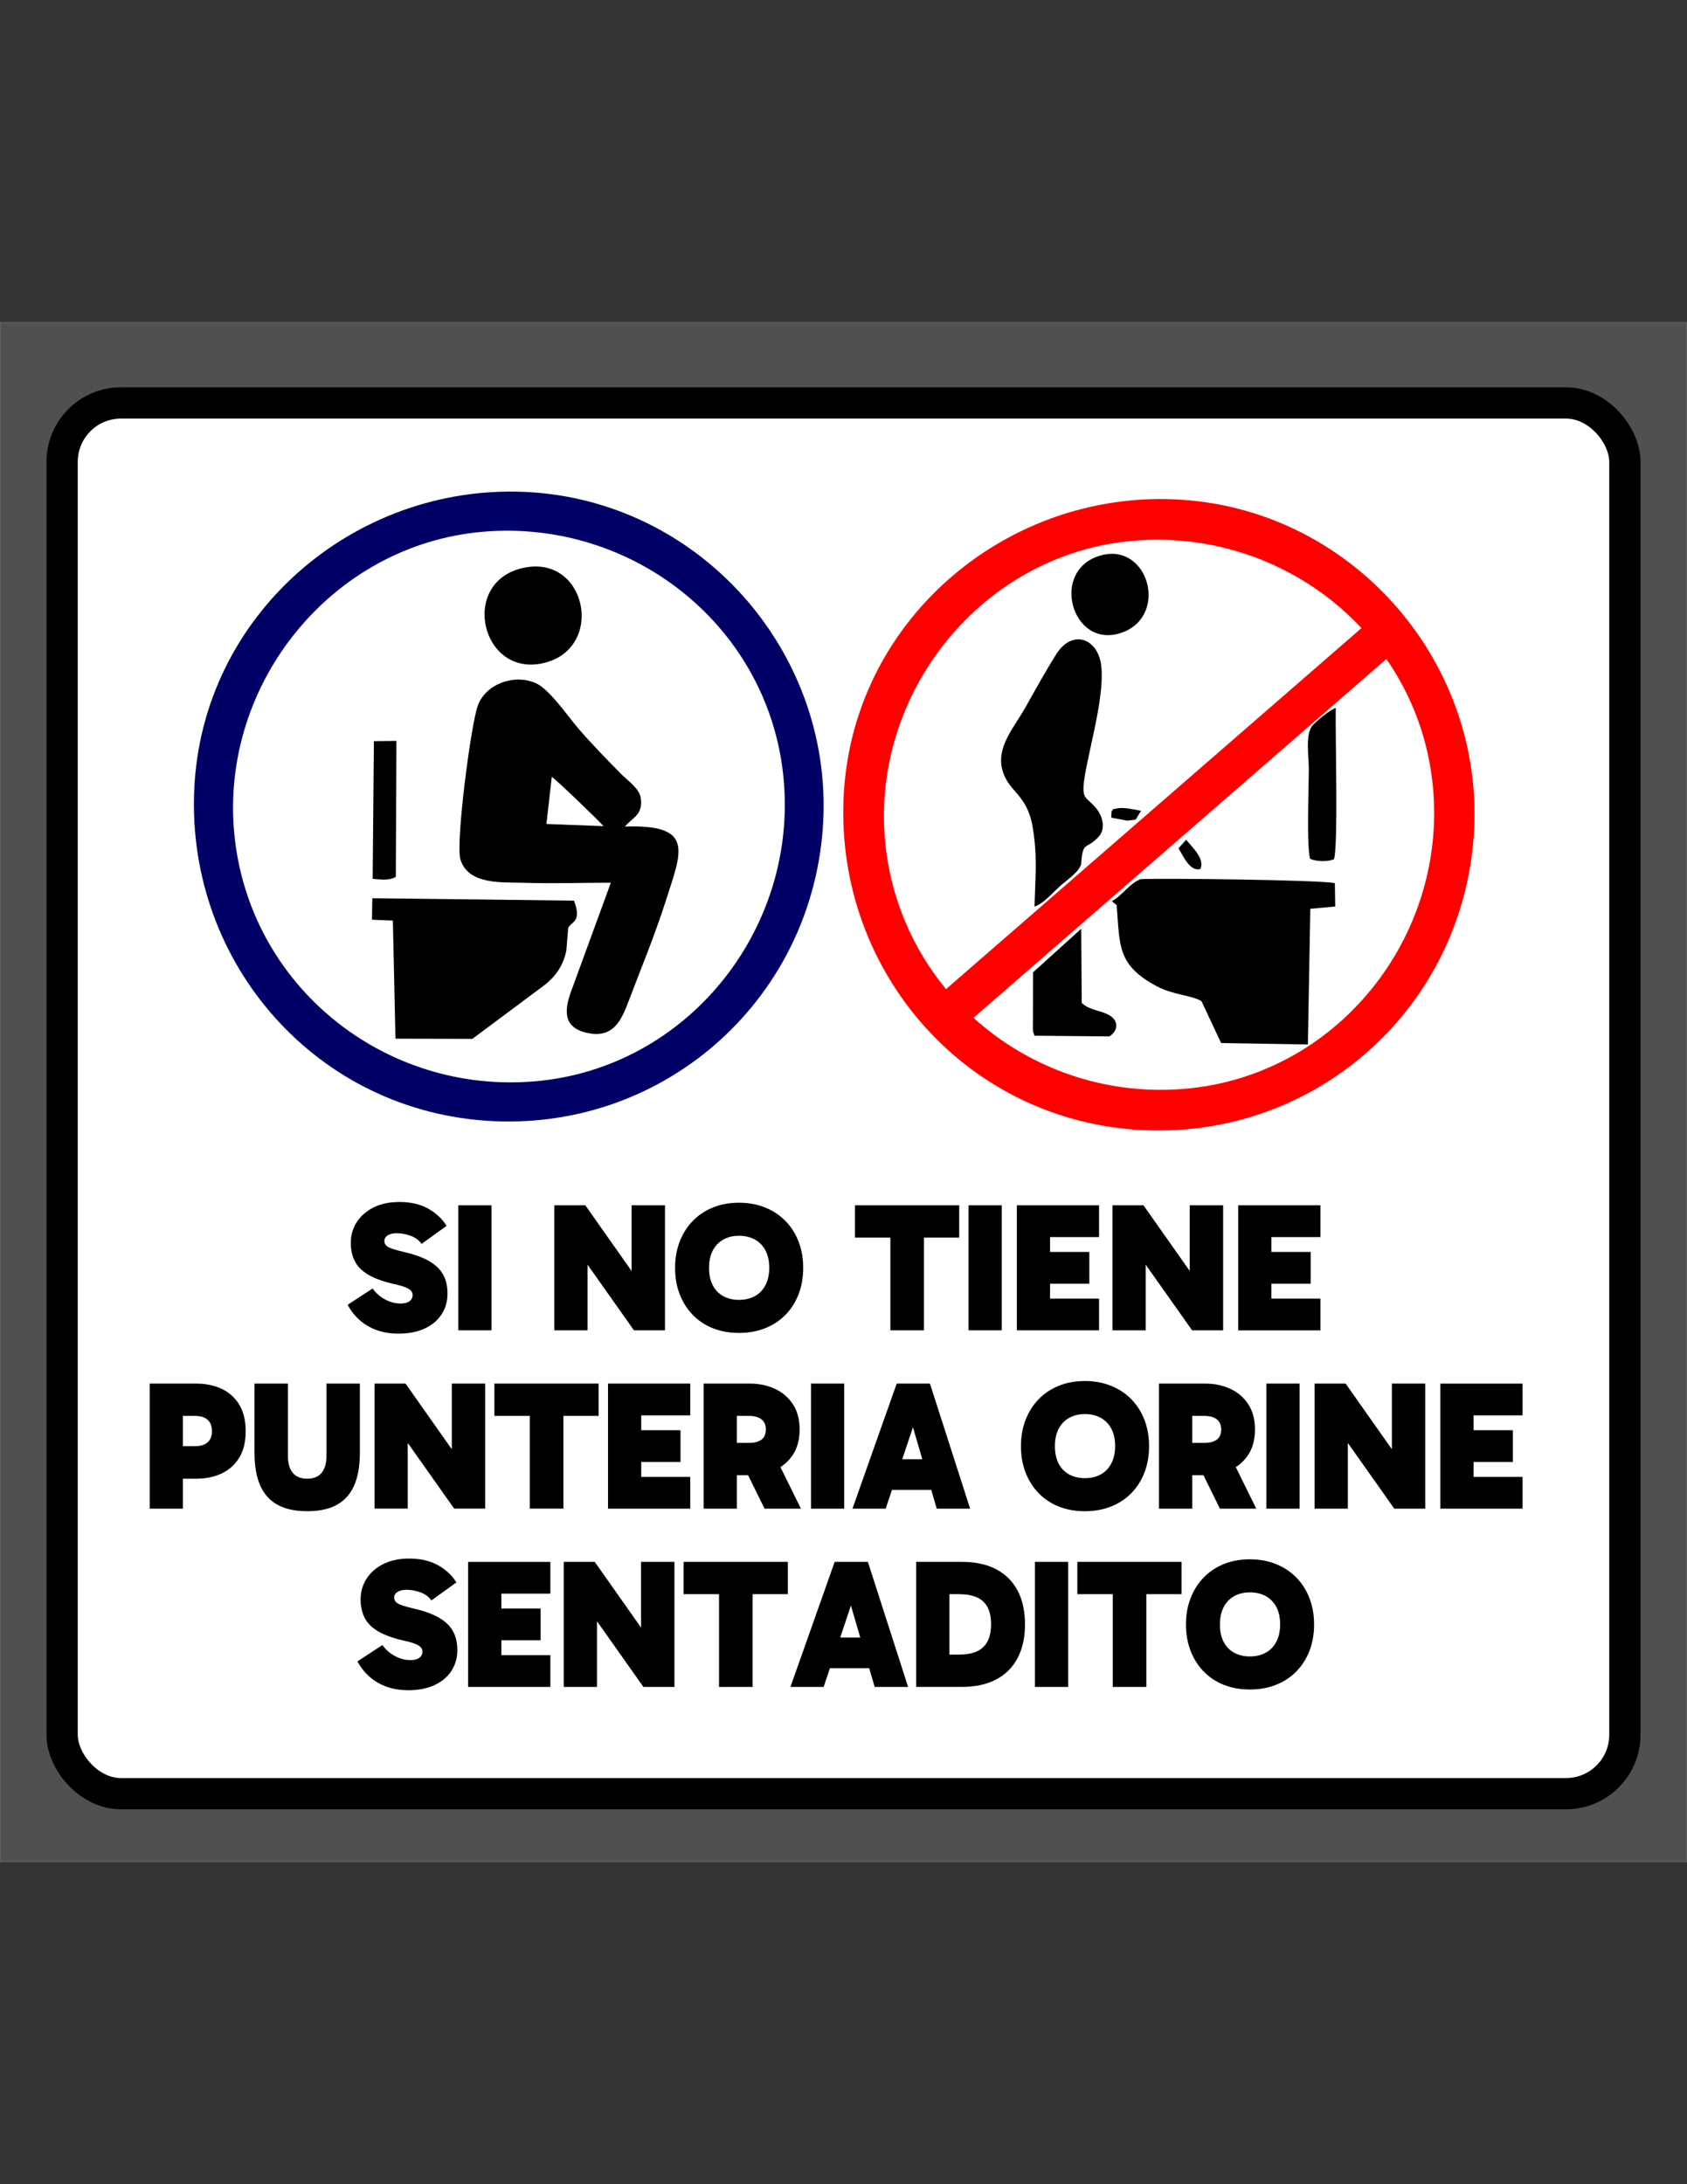 <?xml version="1.0" encoding="UTF-8"?>
<!DOCTYPE svg PUBLIC "-//W3C//DTD SVG 1.1//EN" "http://www.w3.org/Graphics/SVG/1.1/DTD/svg11.dtd">
<!-- Creator: CorelDRAW -->
<svg xmlns="http://www.w3.org/2000/svg" xml:space="preserve" width="215.9mm" height="279.4mm" style="shape-rendering:geometricPrecision; text-rendering:geometricPrecision; image-rendering:optimizeQuality; fill-rule:evenodd; clip-rule:evenodd"
viewBox="0 0 215.9 279.4"
 xmlns:xlink="http://www.w3.org/1999/xlink">
 <rect x="0" y="0" width="215.9" height="279.4" fill="#333333" stroke="none"/>
 <defs>
  <style type="text/css">
   <![CDATA[
    .str0 {stroke:#CCCCCC;stroke-width:0.2;stroke-opacity:0.161}
    .str2 {stroke:red;stroke-width:0.2}
    .str1 {stroke:black;stroke-width:4}
    .fil4 {fill:black}
    .fil3 {fill:#000066}
    .fil5 {fill:red}
    .fil1 {fill:white}
    .fil2 {fill:black;fill-rule:nonzero}
    .fil0 {fill:#E6E6E6;fill-opacity:0.161}
   ]]>
  </style>
 </defs>
 <g id="Capa_x0020_1">
  <g id="_496275712">
   <polygon id="_496277536" class="fil0 str0" points="215.9,41.256 -0,41.256 -0,238.144 215.9,238.144 "/>
   <rect id="_496277920" class="fil1 str1" x="7.95" y="51.544" width="200" height="177.903" rx="7.533" ry="7.533"/>
   <path id="_496277104" class="fil2" d="M50.997 170.599c-1.002,0 -1.914,-0.145 -2.736,-0.434 -0.822,-0.29 -1.55,-0.709 -2.184,-1.257 -0.634,-0.548 -1.163,-1.214 -1.585,-1.997l3.195 -2.091c0.407,0.579 0.936,1.045 1.585,1.398 0.65,0.352 1.312,0.528 1.985,0.528 0.517,0 0.904,-0.102 1.163,-0.305 0.258,-0.204 0.388,-0.454 0.388,-0.752 0,-0.203 -0.059,-0.384 -0.176,-0.54 -0.117,-0.157 -0.348,-0.309 -0.693,-0.458 -0.344,-0.149 -0.846,-0.294 -1.503,-0.434 -1.378,-0.313 -2.474,-0.709 -3.288,-1.186 -0.814,-0.478 -1.394,-1.057 -1.738,-1.738 -0.344,-0.681 -0.517,-1.46 -0.517,-2.337 0,-0.971 0.251,-1.852 0.752,-2.643 0.501,-0.791 1.218,-1.421 2.149,-1.891 0.932,-0.47 2.04,-0.705 3.324,-0.705 1.441,0 2.67,0.286 3.688,0.857 1.018,0.572 1.801,1.304 2.349,2.196l-3.195 2.302c-0.36,-0.485 -0.842,-0.834 -1.445,-1.045 -0.603,-0.211 -1.178,-0.317 -1.726,-0.317 -0.485,0 -0.873,0.09 -1.163,0.27 -0.29,0.18 -0.434,0.427 -0.434,0.74 0,0.313 0.161,0.564 0.481,0.752 0.321,0.188 0.959,0.391 1.914,0.611 1.315,0.297 2.392,0.677 3.23,1.139 0.838,0.462 1.456,1.034 1.856,1.715 0.399,0.681 0.599,1.515 0.599,2.502 0,0.987 -0.251,1.867 -0.752,2.643 -0.501,0.775 -1.221,1.382 -2.161,1.82 -0.94,0.439 -2.059,0.658 -3.359,0.658zm11.909 -0.423l-4.252 0 0 -15.996 4.252 0 0 15.996zm18.228 0l-7.54 -10.664 1.597 -0.423 0 11.087 -4.252 0 0 -15.996 3.97 0 7.516 10.664 -1.597 0.423 0 -11.087 4.275 0 0 15.996 -3.97 0zm5.262 -7.986c0,-1.221 0.196,-2.341 0.587,-3.359 0.392,-1.018 0.947,-1.899 1.668,-2.643 0.72,-0.744 1.582,-1.319 2.584,-1.726 1.002,-0.407 2.114,-0.611 3.336,-0.611 1.222,0 2.337,0.204 3.347,0.611 1.01,0.407 1.879,0.983 2.607,1.726 0.728,0.744 1.288,1.625 1.679,2.643 0.392,1.018 0.587,2.138 0.587,3.359 0,1.222 -0.196,2.341 -0.587,3.359 -0.391,1.018 -0.951,1.899 -1.679,2.643 -0.728,0.744 -1.597,1.315 -2.607,1.715 -1.01,0.399 -2.126,0.599 -3.347,0.599 -1.221,0 -2.333,-0.2 -3.336,-0.599 -1.002,-0.399 -1.863,-0.971 -2.584,-1.715 -0.72,-0.744 -1.276,-1.625 -1.668,-2.643 -0.392,-1.018 -0.587,-2.138 -0.587,-3.359zm4.346 0c0,0.877 0.161,1.621 0.481,2.232 0.321,0.611 0.771,1.073 1.351,1.386 0.579,0.313 1.245,0.47 1.997,0.47 0.767,0 1.441,-0.157 2.02,-0.47 0.579,-0.313 1.034,-0.779 1.362,-1.398 0.329,-0.619 0.493,-1.366 0.493,-2.243 0,-0.877 -0.165,-1.621 -0.493,-2.231 -0.329,-0.611 -0.783,-1.073 -1.362,-1.386 -0.579,-0.313 -1.253,-0.47 -2.02,-0.47 -0.752,0 -1.417,0.161 -1.997,0.481 -0.579,0.321 -1.03,0.787 -1.351,1.398 -0.321,0.611 -0.481,1.355 -0.481,2.231zm23.207 7.986l0 -14.493 4.299 0 0 14.493 -4.299 0zm-4.533 -11.862l0 -4.134 13.342 0 0 4.134 -13.342 0zm18.791 11.862l-4.252 0 0 -15.996 4.252 0 0 15.996zm4.534 -5.966l0 -4.064 6.671 0 0 4.064 -6.671 0zm-0.07 -5.966l1.715 -1.879 0 11.933 -1.832 -2.184 8.104 0 0 4.064 -10.523 0 0 -15.996 10.523 0 0 4.064 -7.986 0zm19.895 11.933l-7.54 -10.664 1.597 -0.423 0 11.087 -4.252 0 0 -15.996 3.97 0 7.516 10.664 -1.597 0.423 0 -11.087 4.275 0 0 15.996 -3.97 0zm8.503 -5.966l0 -4.064 6.671 0 0 4.064 -6.671 0zm-0.07 -5.966l1.715 -1.879 0 11.933 -1.832 -2.184 8.104 0 0 4.064 -10.523 0 0 -15.996 10.523 0 0 4.064 -7.986 0zm-138.599 26.751l2.537 0c0.72,0 1.264,-0.164 1.633,-0.493 0.368,-0.329 0.552,-0.806 0.552,-1.433 0,-0.642 -0.184,-1.127 -0.552,-1.456 -0.368,-0.329 -0.912,-0.493 -1.633,-0.493l-2.56 0 1.034 -0.916 0 12.778 -4.252 0 0 -15.996 5.919 0c1.268,0 2.38,0.231 3.335,0.693 0.955,0.462 1.699,1.143 2.232,2.044 0.532,0.9 0.799,2.016 0.799,3.347 0,1.331 -0.266,2.447 -0.799,3.347 -0.532,0.9 -1.276,1.582 -2.232,2.044 -0.955,0.462 -2.067,0.693 -3.335,0.693l-2.678 0 0 -4.158zm16.912 8.315c-1.55,0 -2.823,-0.278 -3.817,-0.834 -0.994,-0.556 -1.73,-1.386 -2.208,-2.49 -0.478,-1.104 -0.716,-2.478 -0.716,-4.122l0 -8.879 4.275 0 0 9.278c0,0.908 0.204,1.617 0.611,2.126 0.407,0.509 1.026,0.763 1.856,0.763 0.83,0 1.448,-0.254 1.856,-0.763 0.407,-0.509 0.611,-1.218 0.611,-2.126l0 -9.278 4.275 0 0 8.879c0,1.644 -0.239,3.018 -0.716,4.122 -0.478,1.104 -1.21,1.934 -2.196,2.49 -0.987,0.556 -2.263,0.834 -3.829,0.834zm18.815 -0.329l-7.54 -10.664 1.597 -0.423 0 11.087 -4.252 0 0 -15.996 3.97 0 7.516 10.664 -1.597 0.423 0 -11.087 4.275 0 0 15.996 -3.97 0zm9.678 0l0 -14.493 4.299 0 0 14.493 -4.299 0zm-4.533 -11.862l0 -4.134 13.342 0 0 4.134 -13.342 0zm17.147 5.896l0 -4.064 6.671 0 0 4.064 -6.671 0zm-0.07 -5.966l1.715 -1.879 0 11.933 -1.832 -2.184 8.104 0 0 4.064 -10.523 0 0 -15.996 10.523 0 0 4.064 -7.986 0zm9.701 11.933l0 -15.996 5.919 0c1.174,0 2.243,0.223 3.206,0.669 0.963,0.446 1.73,1.104 2.302,1.973 0.572,0.869 0.857,1.946 0.857,3.23 0,1.284 -0.286,2.361 -0.857,3.23 -0.572,0.869 -1.339,1.523 -2.302,1.961 -0.963,0.439 -2.032,0.658 -3.206,0.658l-2.678 0 0 -4.134 2.537 0c0.72,0 1.264,-0.141 1.633,-0.423 0.368,-0.282 0.552,-0.713 0.552,-1.292 0,-0.564 -0.184,-0.994 -0.552,-1.292 -0.368,-0.297 -0.912,-0.446 -1.633,-0.446l-2.56 0 1.034 -0.916 0 12.778 -4.252 0zm7.798 0l-3.148 -6.389 4.651 0 3.148 6.389 -4.651 0zm10.194 0l-4.252 0 0 -15.996 4.252 0 0 15.996zm4.933 -6.319l6.694 0 0 3.923 -6.694 0 0 -3.923zm-3.876 6.319l5.661 -15.996 4.252 0 5.144 15.996 -4.275 0 -3.829 -13.107 1.691 0 -4.393 13.107 -4.252 0zm21.563 -7.986c0,-1.221 0.196,-2.341 0.587,-3.359 0.392,-1.018 0.947,-1.899 1.668,-2.643 0.72,-0.744 1.582,-1.319 2.584,-1.726 1.002,-0.407 2.114,-0.611 3.336,-0.611 1.222,0 2.337,0.204 3.347,0.611 1.01,0.407 1.879,0.983 2.607,1.726 0.728,0.744 1.288,1.625 1.679,2.643 0.392,1.018 0.587,2.138 0.587,3.359 0,1.222 -0.196,2.341 -0.587,3.359 -0.391,1.018 -0.951,1.899 -1.679,2.643 -0.728,0.744 -1.597,1.315 -2.607,1.715 -1.01,0.399 -2.126,0.599 -3.347,0.599 -1.221,0 -2.333,-0.2 -3.336,-0.599 -1.002,-0.399 -1.863,-0.971 -2.584,-1.715 -0.72,-0.744 -1.276,-1.625 -1.668,-2.643 -0.392,-1.018 -0.587,-2.138 -0.587,-3.359zm4.346 0c0,0.877 0.161,1.621 0.481,2.232 0.321,0.611 0.771,1.073 1.351,1.386 0.579,0.313 1.245,0.47 1.997,0.47 0.767,0 1.441,-0.157 2.02,-0.47 0.579,-0.313 1.034,-0.779 1.362,-1.398 0.329,-0.619 0.493,-1.366 0.493,-2.243 0,-0.877 -0.165,-1.621 -0.493,-2.231 -0.329,-0.611 -0.783,-1.073 -1.362,-1.386 -0.579,-0.313 -1.253,-0.47 -2.02,-0.47 -0.752,0 -1.417,0.161 -1.997,0.481 -0.579,0.321 -1.03,0.787 -1.351,1.398 -0.321,0.611 -0.481,1.355 -0.481,2.231zm13.318 7.986l0 -15.996 5.919 0c1.174,0 2.243,0.223 3.206,0.669 0.963,0.446 1.73,1.104 2.302,1.973 0.572,0.869 0.857,1.946 0.857,3.23 0,1.284 -0.286,2.361 -0.857,3.23 -0.572,0.869 -1.339,1.523 -2.302,1.961 -0.963,0.439 -2.032,0.658 -3.206,0.658l-2.678 0 0 -4.134 2.537 0c0.72,0 1.264,-0.141 1.633,-0.423 0.368,-0.282 0.552,-0.713 0.552,-1.292 0,-0.564 -0.184,-0.994 -0.552,-1.292 -0.368,-0.297 -0.912,-0.446 -1.633,-0.446l-2.56 0 1.034 -0.916 0 12.778 -4.252 0zm7.798 0l-3.148 -6.389 4.651 0 3.148 6.389 -4.651 0zm10.194 0l-4.252 0 0 -15.996 4.252 0 0 15.996zm12.12 0l-7.54 -10.664 1.597 -0.423 0 11.087 -4.252 0 0 -15.996 3.97 0 7.516 10.664 -1.597 0.423 0 -11.087 4.275 0 0 15.996 -3.97 0zm8.503 -5.966l0 -4.064 6.671 0 0 4.064 -6.671 0zm-0.07 -5.966l1.715 -1.879 0 11.933 -1.832 -2.184 8.104 0 0 4.064 -10.523 0 0 -15.996 10.523 0 0 4.064 -7.986 0zm-134.617 35.16c-1.002,0 -1.914,-0.145 -2.736,-0.434 -0.822,-0.29 -1.55,-0.709 -2.184,-1.257 -0.634,-0.548 -1.163,-1.214 -1.585,-1.997l3.195 -2.091c0.407,0.579 0.936,1.045 1.585,1.398 0.65,0.352 1.312,0.528 1.985,0.528 0.517,0 0.904,-0.102 1.163,-0.305 0.258,-0.204 0.388,-0.454 0.388,-0.752 0,-0.203 -0.059,-0.384 -0.176,-0.54 -0.117,-0.157 -0.348,-0.309 -0.693,-0.458 -0.344,-0.149 -0.846,-0.294 -1.503,-0.434 -1.378,-0.313 -2.474,-0.709 -3.288,-1.186 -0.814,-0.478 -1.394,-1.057 -1.738,-1.738 -0.344,-0.681 -0.517,-1.46 -0.517,-2.337 0,-0.971 0.251,-1.852 0.752,-2.643 0.501,-0.791 1.218,-1.421 2.149,-1.891 0.932,-0.47 2.04,-0.705 3.324,-0.705 1.441,0 2.67,0.286 3.688,0.857 1.018,0.572 1.801,1.304 2.349,2.196l-3.195 2.302c-0.36,-0.485 -0.842,-0.834 -1.445,-1.045 -0.603,-0.211 -1.178,-0.317 -1.726,-0.317 -0.485,0 -0.873,0.09 -1.163,0.27 -0.29,0.18 -0.434,0.427 -0.434,0.74 0,0.313 0.161,0.564 0.481,0.752 0.321,0.188 0.959,0.391 1.914,0.611 1.315,0.297 2.392,0.677 3.23,1.139 0.838,0.462 1.456,1.034 1.856,1.715 0.399,0.681 0.599,1.515 0.599,2.502 0,0.987 -0.251,1.867 -0.752,2.643 -0.501,0.775 -1.221,1.382 -2.161,1.82 -0.94,0.439 -2.059,0.658 -3.359,0.658zm10.265 -6.389l0 -4.064 6.671 0 0 4.064 -6.671 0zm-0.07 -5.966l1.715 -1.879 0 11.933 -1.832 -2.184 8.104 0 0 4.064 -10.523 0 0 -15.996 10.523 0 0 4.064 -7.986 0zm19.895 11.933l-7.54 -10.664 1.597 -0.423 0 11.087 -4.252 0 0 -15.996 3.97 0 7.516 10.664 -1.597 0.423 0 -11.087 4.275 0 0 15.996 -3.97 0zm9.678 0l0 -14.493 4.299 0 0 14.493 -4.299 0zm-4.533 -11.862l0 -4.134 13.342 0 0 4.134 -13.342 0zm17.547 5.543l6.694 0 0 3.923 -6.694 0 0 -3.923zm-3.876 6.319l5.661 -15.996 4.252 0 5.144 15.996 -4.275 0 -3.829 -13.107 1.691 0 -4.393 13.107 -4.252 0zm16.09 0l0 -15.996 5.849 0c1.738,0 3.206,0.317 4.404,0.951 1.198,0.634 2.11,1.546 2.736,2.736 0.626,1.19 0.94,2.623 0.94,4.298 0,1.676 -0.313,3.112 -0.94,4.31 -0.626,1.198 -1.542,2.114 -2.748,2.748 -1.206,0.634 -2.678,0.951 -4.416,0.951l-5.825 0zm4.252 -2.255l-1.856 -1.879 3.101 0c0.877,0 1.617,-0.129 2.22,-0.388 0.603,-0.258 1.065,-0.673 1.386,-1.245 0.321,-0.572 0.481,-1.319 0.481,-2.243 0,-0.924 -0.157,-1.668 -0.47,-2.231 -0.313,-0.564 -0.771,-0.975 -1.374,-1.233 -0.603,-0.258 -1.343,-0.388 -2.22,-0.388l-3.288 0 2.02 -1.104 0 10.711zm15.198 2.255l-4.252 0 0 -15.996 4.252 0 0 15.996zm5.708 0l0 -14.493 4.299 0 0 14.493 -4.299 0zm-4.533 -11.862l0 -4.134 13.342 0 0 4.134 -13.342 0zm13.906 3.876c0,-1.221 0.196,-2.341 0.587,-3.359 0.392,-1.018 0.947,-1.899 1.668,-2.643 0.72,-0.744 1.582,-1.319 2.584,-1.726 1.002,-0.407 2.114,-0.611 3.336,-0.611 1.222,0 2.337,0.204 3.347,0.611 1.01,0.407 1.879,0.983 2.607,1.726 0.728,0.744 1.288,1.625 1.679,2.643 0.392,1.018 0.587,2.138 0.587,3.359 0,1.222 -0.196,2.341 -0.587,3.359 -0.391,1.018 -0.951,1.899 -1.679,2.643 -0.728,0.744 -1.597,1.315 -2.607,1.715 -1.01,0.399 -2.126,0.599 -3.347,0.599 -1.221,0 -2.333,-0.2 -3.336,-0.599 -1.002,-0.399 -1.863,-0.971 -2.584,-1.715 -0.72,-0.744 -1.276,-1.625 -1.668,-2.643 -0.392,-1.018 -0.587,-2.138 -0.587,-3.359zm4.346 0c0,0.877 0.161,1.621 0.481,2.232 0.321,0.611 0.771,1.073 1.351,1.386 0.579,0.313 1.245,0.47 1.997,0.47 0.767,0 1.441,-0.157 2.02,-0.47 0.579,-0.313 1.034,-0.779 1.362,-1.398 0.329,-0.619 0.493,-1.366 0.493,-2.243 0,-0.877 -0.165,-1.621 -0.493,-2.231 -0.329,-0.611 -0.783,-1.073 -1.362,-1.386 -0.579,-0.313 -1.253,-0.47 -2.02,-0.47 -0.752,0 -1.417,0.161 -1.997,0.481 -0.579,0.321 -1.03,0.787 -1.351,1.398 -0.321,0.611 -0.481,1.355 -0.481,2.231z"/>
   <path id="_496276720" class="fil3" d="M29.977 106.579c-1.798,-19.149 12.499,-36.877 31.789,-38.553 19.346,-1.68 36.845,12.295 38.541,31.831 1.666,19.201 -12.42,36.775 -31.81,38.462 -19.355,1.684 -36.692,-12.275 -38.52,-31.74zm75.32 -0.563c1.632,-21.956 -15.056,-41.462 -37.061,-43.029 -22.018,-1.568 -41.853,14.851 -43.327,37.112 -1.474,22.251 14.846,41.652 37.194,43.255 22.38,1.606 41.533,-15.003 43.194,-37.338z"/>
   <path id="_496277440" class="fil4" d="M70.617 99.376c0.288,0.093 6.27,5.829 6.615,6.306l-7.299 -0.282 0.684 -6.024zm9.356 6.354c1.029,-1.199 2.304,-1.467 2.037,-3.612 -0.156,-1.251 -1.649,-2.229 -2.534,-3.124 -1.738,-1.758 -3.846,-3.933 -5.458,-5.803 -1.37,-1.589 -3.692,-5.036 -5.467,-5.812 -2.712,-1.185 -6.33,0.058 -7.389,2.845 -0.883,2.324 -2.887,17.712 -2.232,19.745 1.053,3.266 5.334,2.863 8.163,2.957 3.64,0.121 7.422,-0.013 11.084,-0.013l-4.965 13.57c-0.925,2.412 -1.383,4.889 1.868,5.634 3.091,0.709 4.272,-1.164 5.207,-3.629 1.615,-4.259 3.502,-8.81 4.881,-13.134 2.035,-6.38 3.861,-9.923 -5.195,-9.623z"/>
   <path id="_496277008" class="fil4" d="M142.908 115.774c0.419,5.203 0.04,7.668 5.142,10.393 2.057,1.098 4.375,1.127 5.71,1.892l2.519 5.369 11.101 0.179 0.313 -17.355 3.187 -0.292 -0.048 -2.99c-1.733,-0.413 -22.171,-0.653 -24.863,-0.507 -1.403,0.524 -2.337,2.09 -3.69,2.818l0.63 0.494z"/>
   <path id="_496277176" class="fil4" d="M69.336 126.274c1.596,-1.143 2.749,-2.639 3.146,-4.705l0.23 -2.83c0.287,-0.834 1.84,-0.71 0.744,-3.531l-25.808 -0.307 -0.041 2.746 2.673 0.115 0.331 15.103 9.84 0.025 8.885 -6.617z"/>
   <path id="_496276696" class="fil4" d="M132.399 115.971c1.124,-0.381 2.225,-1.673 3.21,-2.575 0.872,-0.799 2.4,-1.753 2.756,-2.833 0.202,-3.058 0.561,-1.772 2.192,-3.477 1.058,-1.106 0.514,-2.786 -0.341,-3.778 -1.669,-1.936 -2.238,-0.473 -0.508,-8.356 0.601,-2.74 1.549,-7.068 1.23,-9.787 -0.41,-3.502 -3.689,-4.754 -5.757,-1.481 -1.4,2.215 -2.744,4.666 -4.036,6.953 -1.402,2.482 -3.708,4.966 -2.838,7.958 0.796,2.736 3.139,3.001 3.843,7.156 0.653,3.853 0.34,6.375 0.248,10.218z"/>
   <path id="_496276384" class="fil4" d="M66.823 72.676c-8.119,1.904 -5.179,14.243 2.977,12.086 7.681,-2.031 5.23,-14.01 -2.977,-12.086z"/>
   <path id="_496276648" class="fil4" d="M132.206 124.382l-0.018 7.485 0.201 0.622 9.584 0.088c1.204,-0.776 1.191,-2.08 -0.095,-2.761 -1.136,-0.602 -2.456,-0.582 -3.437,-1.526l-0.066 -9.489 -6.169 5.582z"/>
   <path id="_496276672" class="fil4" d="M140.946 71.03c-6.681,1.778 -3.828,12.021 2.49,9.942 6.199,-2.04 3.606,-11.564 -2.49,-9.942z"/>
   <path id="_496275952" class="fil4" d="M167.654 109.843c0.788,0.397 2.391,0.403 3.068,0.06 0.56,-1.695 0.146,-16.215 0.228,-19.342 -0.619,0.146 -2.75,1.859 -3.113,2.428 -0.772,1.212 -0.335,3.861 -0.338,5.423 -0.004,2.383 -0.295,9.618 0.155,11.431z"/>
   <path id="_496276144" class="fil4" d="M47.693 112.425c1.161,0.084 2.053,0.238 2.962,-0.244l0.081 -17.409 -2.885 0.036 -0.157 17.617z"/>
   <path id="_496276552" class="fil4" d="M150.822 108.509c0.633,1.062 1.498,3.037 2.803,2.646 0.581,-1.291 -0.965,-2.696 -1.826,-3.731l-0.977 1.084z"/>
   <path id="_496275736" class="fil4" d="M144.287 104.978l1.065 -0.144 0.675 -1.116c-0.908,-0.166 -2.23,-0.499 -3.15,-0.295 -1.005,0.224 -0.147,0.005 -0.618,0.342l-0.04 0.829 2.067 0.384z"/>
   <path id="_496275160" class="fil5 str2" d="M121.061 126.668l53.323 -46.316c-7.262,-7.815 -18.018,-12.261 -29.416,-11.271 -19.29,1.675 -33.587,19.404 -31.789,38.553 0.685,7.296 3.55,13.819 7.882,19.034zm56.385 -42.52l-53.013 46.047c7.134,6.502 16.91,10.08 27.265,9.179 19.39,-1.687 33.476,-19.261 31.81,-38.462 -0.544,-6.273 -2.72,-11.972 -6.062,-16.763zm11.052 22.922c1.632,-21.956 -15.056,-41.462 -37.061,-43.029 -22.018,-1.568 -41.853,14.851 -43.327,37.111 -1.474,22.251 14.846,41.652 37.194,43.255 22.38,1.606 41.533,-15.003 43.194,-37.338z"/>
  </g>
 </g>
</svg>
